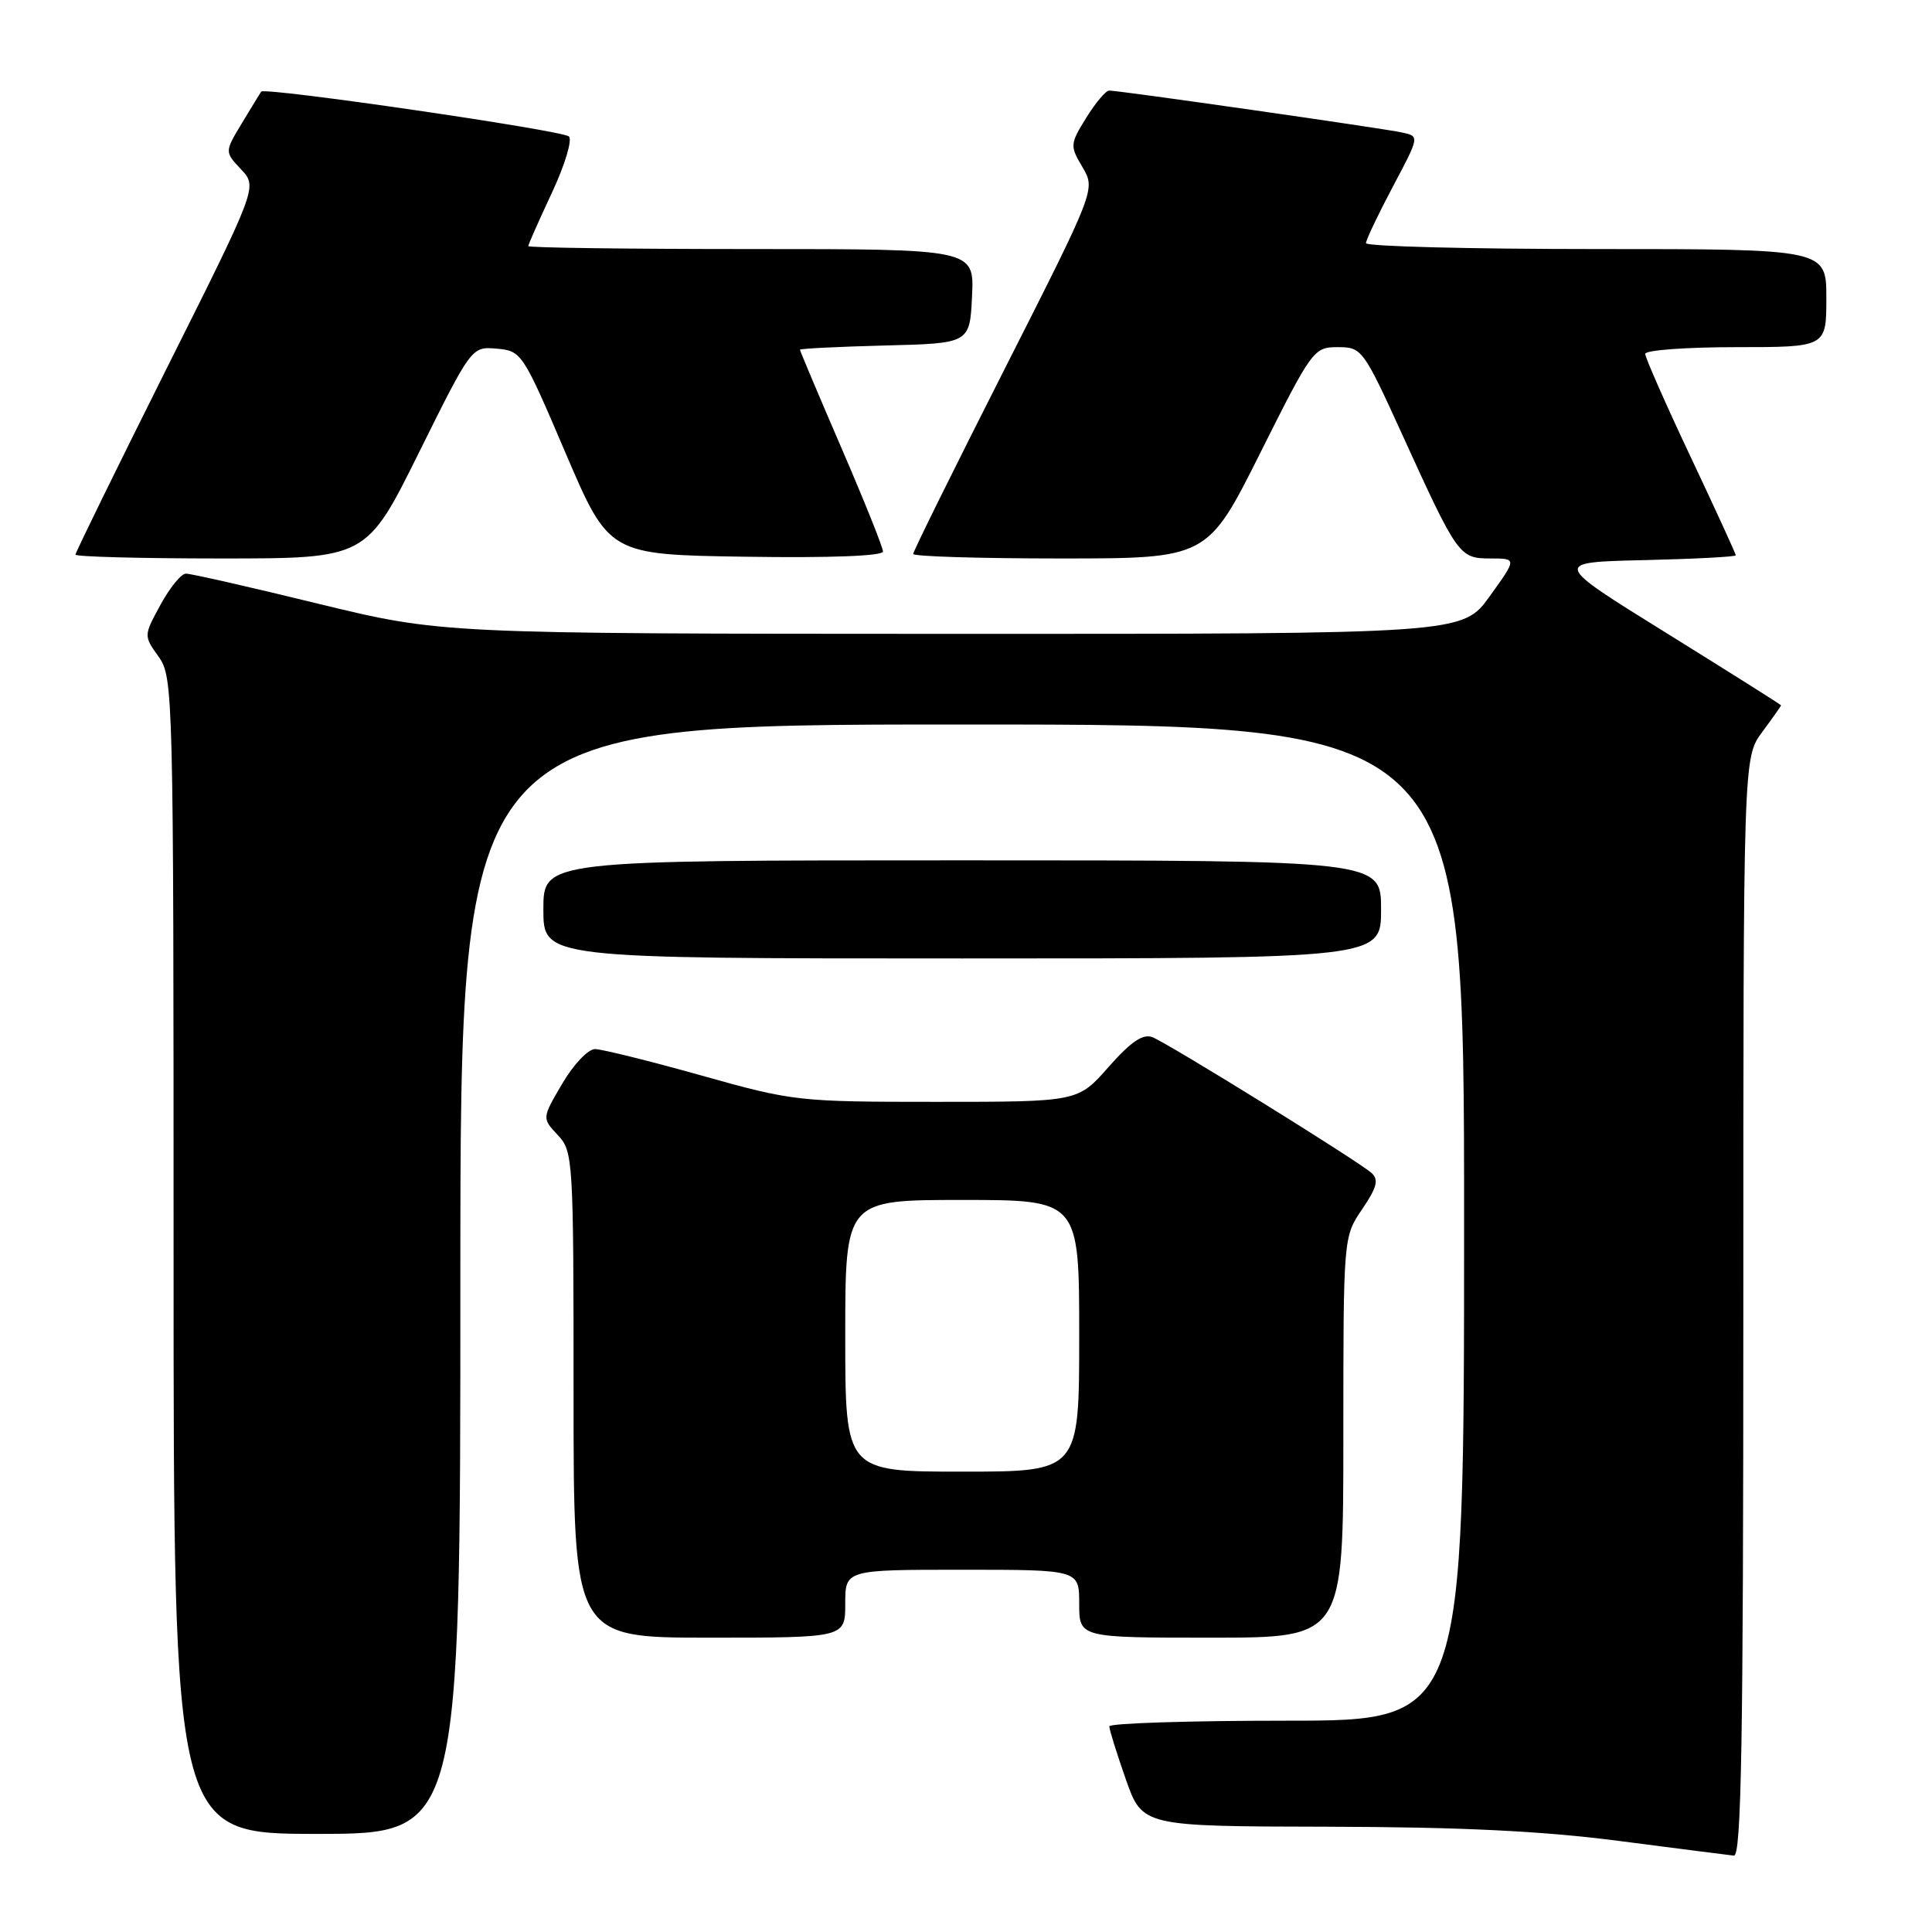 <?xml version="1.0" encoding="UTF-8" standalone="no"?>
<!DOCTYPE svg PUBLIC "-//W3C//DTD SVG 1.1//EN" "http://www.w3.org/Graphics/SVG/1.1/DTD/svg11.dtd" >
<svg xmlns="http://www.w3.org/2000/svg" xmlns:xlink="http://www.w3.org/1999/xlink" version="1.1" viewBox="0 0 256 256">
 <g >
 <path fill="currentColor"
d=" M 231.00 173.19 C 231.00 100.39 231.00 100.39 233.50 97.00 C 234.88 95.14 236.00 93.54 236.00 93.46 C 236.00 93.38 229.18 89.08 220.84 83.90 C 205.68 74.50 205.68 74.50 217.84 74.22 C 224.53 74.06 230.00 73.78 230.00 73.58 C 230.00 73.38 227.30 67.49 224.00 60.50 C 220.70 53.51 218.00 47.38 218.00 46.89 C 218.00 46.40 223.40 46.00 230.00 46.00 C 242.00 46.00 242.00 46.00 242.00 39.50 C 242.00 33.00 242.00 33.00 211.50 33.00 C 194.72 33.00 181.00 32.65 181.00 32.22 C 181.00 31.79 182.60 28.43 184.55 24.75 C 188.10 18.06 188.10 18.06 185.80 17.56 C 183.33 17.01 148.31 12.00 146.97 12.00 C 146.53 12.00 145.16 13.62 143.93 15.61 C 141.77 19.10 141.76 19.32 143.44 22.16 C 145.17 25.10 145.17 25.10 133.09 48.95 C 126.44 62.07 121.00 73.07 121.00 73.40 C 121.00 73.73 129.77 74.00 140.49 74.00 C 159.99 74.00 159.99 74.00 167.00 60.00 C 173.86 46.30 174.08 46.00 177.27 46.00 C 180.46 46.00 180.64 46.25 185.88 57.75 C 193.16 73.73 193.36 74.00 197.52 74.00 C 201.00 74.00 201.00 74.00 197.40 79.00 C 193.81 84.00 193.81 84.00 126.16 83.99 C 58.50 83.97 58.50 83.97 42.14 79.99 C 33.15 77.79 25.27 76.00 24.64 76.01 C 24.01 76.01 22.50 77.87 21.27 80.13 C 19.03 84.24 19.03 84.24 21.02 87.02 C 22.95 89.74 23.00 91.64 23.00 166.40 C 23.00 243.00 23.00 243.00 42.00 243.00 C 61.00 243.00 61.00 243.00 61.00 169.50 C 61.00 96.00 61.00 96.00 127.50 96.00 C 194.00 96.00 194.00 96.00 194.00 162.00 C 194.00 228.00 194.00 228.00 170.50 228.00 C 157.57 228.00 147.00 228.34 146.99 228.75 C 146.98 229.16 147.97 232.31 149.17 235.75 C 151.37 242.00 151.37 242.00 175.93 242.05 C 193.63 242.09 204.41 242.62 214.50 243.93 C 222.20 244.93 229.06 245.81 229.75 245.88 C 230.74 245.97 231.00 230.84 231.00 173.19 Z  M 112.00 212.50 C 112.00 208.00 112.00 208.00 127.50 208.00 C 143.00 208.00 143.00 208.00 143.00 212.50 C 143.00 217.00 143.00 217.00 160.50 217.00 C 178.00 217.00 178.00 217.00 178.00 190.45 C 178.00 163.89 178.00 163.89 180.49 160.23 C 182.45 157.34 182.72 156.32 181.74 155.43 C 180.00 153.86 154.79 138.24 152.69 137.43 C 151.43 136.95 149.84 138.04 146.89 141.38 C 142.83 146.00 142.83 146.00 124.10 146.00 C 105.75 146.00 105.12 145.93 92.94 142.51 C 86.10 140.59 79.76 139.02 78.85 139.01 C 77.93 139.00 75.99 141.05 74.50 143.59 C 71.81 148.17 71.81 148.17 73.91 150.40 C 75.94 152.57 76.00 153.53 76.00 184.81 C 76.00 217.00 76.00 217.00 94.00 217.00 C 112.00 217.00 112.00 217.00 112.00 212.50 Z  M 183.00 120.50 C 183.00 114.00 183.00 114.00 127.50 114.00 C 72.00 114.00 72.00 114.00 72.00 120.50 C 72.00 127.00 72.00 127.00 127.50 127.00 C 183.00 127.00 183.00 127.00 183.00 120.50 Z  M 55.52 59.95 C 62.49 45.91 62.49 45.91 65.83 46.20 C 69.11 46.49 69.27 46.75 74.93 60.00 C 80.70 73.50 80.70 73.50 98.85 73.77 C 110.01 73.94 117.00 73.67 117.00 73.08 C 117.00 72.55 114.53 66.38 111.50 59.37 C 108.47 52.35 106.00 46.49 106.00 46.34 C 106.00 46.19 111.06 45.94 117.25 45.78 C 128.50 45.50 128.50 45.50 128.80 39.25 C 129.10 33.00 129.10 33.00 99.55 33.00 C 83.30 33.00 70.00 32.83 70.00 32.61 C 70.00 32.40 71.41 29.22 73.13 25.54 C 74.86 21.84 75.86 18.51 75.38 18.08 C 74.46 17.26 35.08 11.52 34.61 12.14 C 34.47 12.34 33.32 14.21 32.06 16.31 C 29.76 20.12 29.76 20.12 31.94 22.44 C 34.13 24.76 34.13 24.76 22.06 48.87 C 15.43 62.13 10.00 73.21 10.00 73.49 C 10.00 73.77 18.68 74.00 29.28 74.00 C 48.56 74.00 48.56 74.00 55.52 59.95 Z  M 112.00 177.00 C 112.00 159.00 112.00 159.00 127.50 159.00 C 143.00 159.00 143.00 159.00 143.00 177.00 C 143.00 195.00 143.00 195.00 127.50 195.00 C 112.00 195.00 112.00 195.00 112.00 177.00 Z "/>
</g>
</svg>